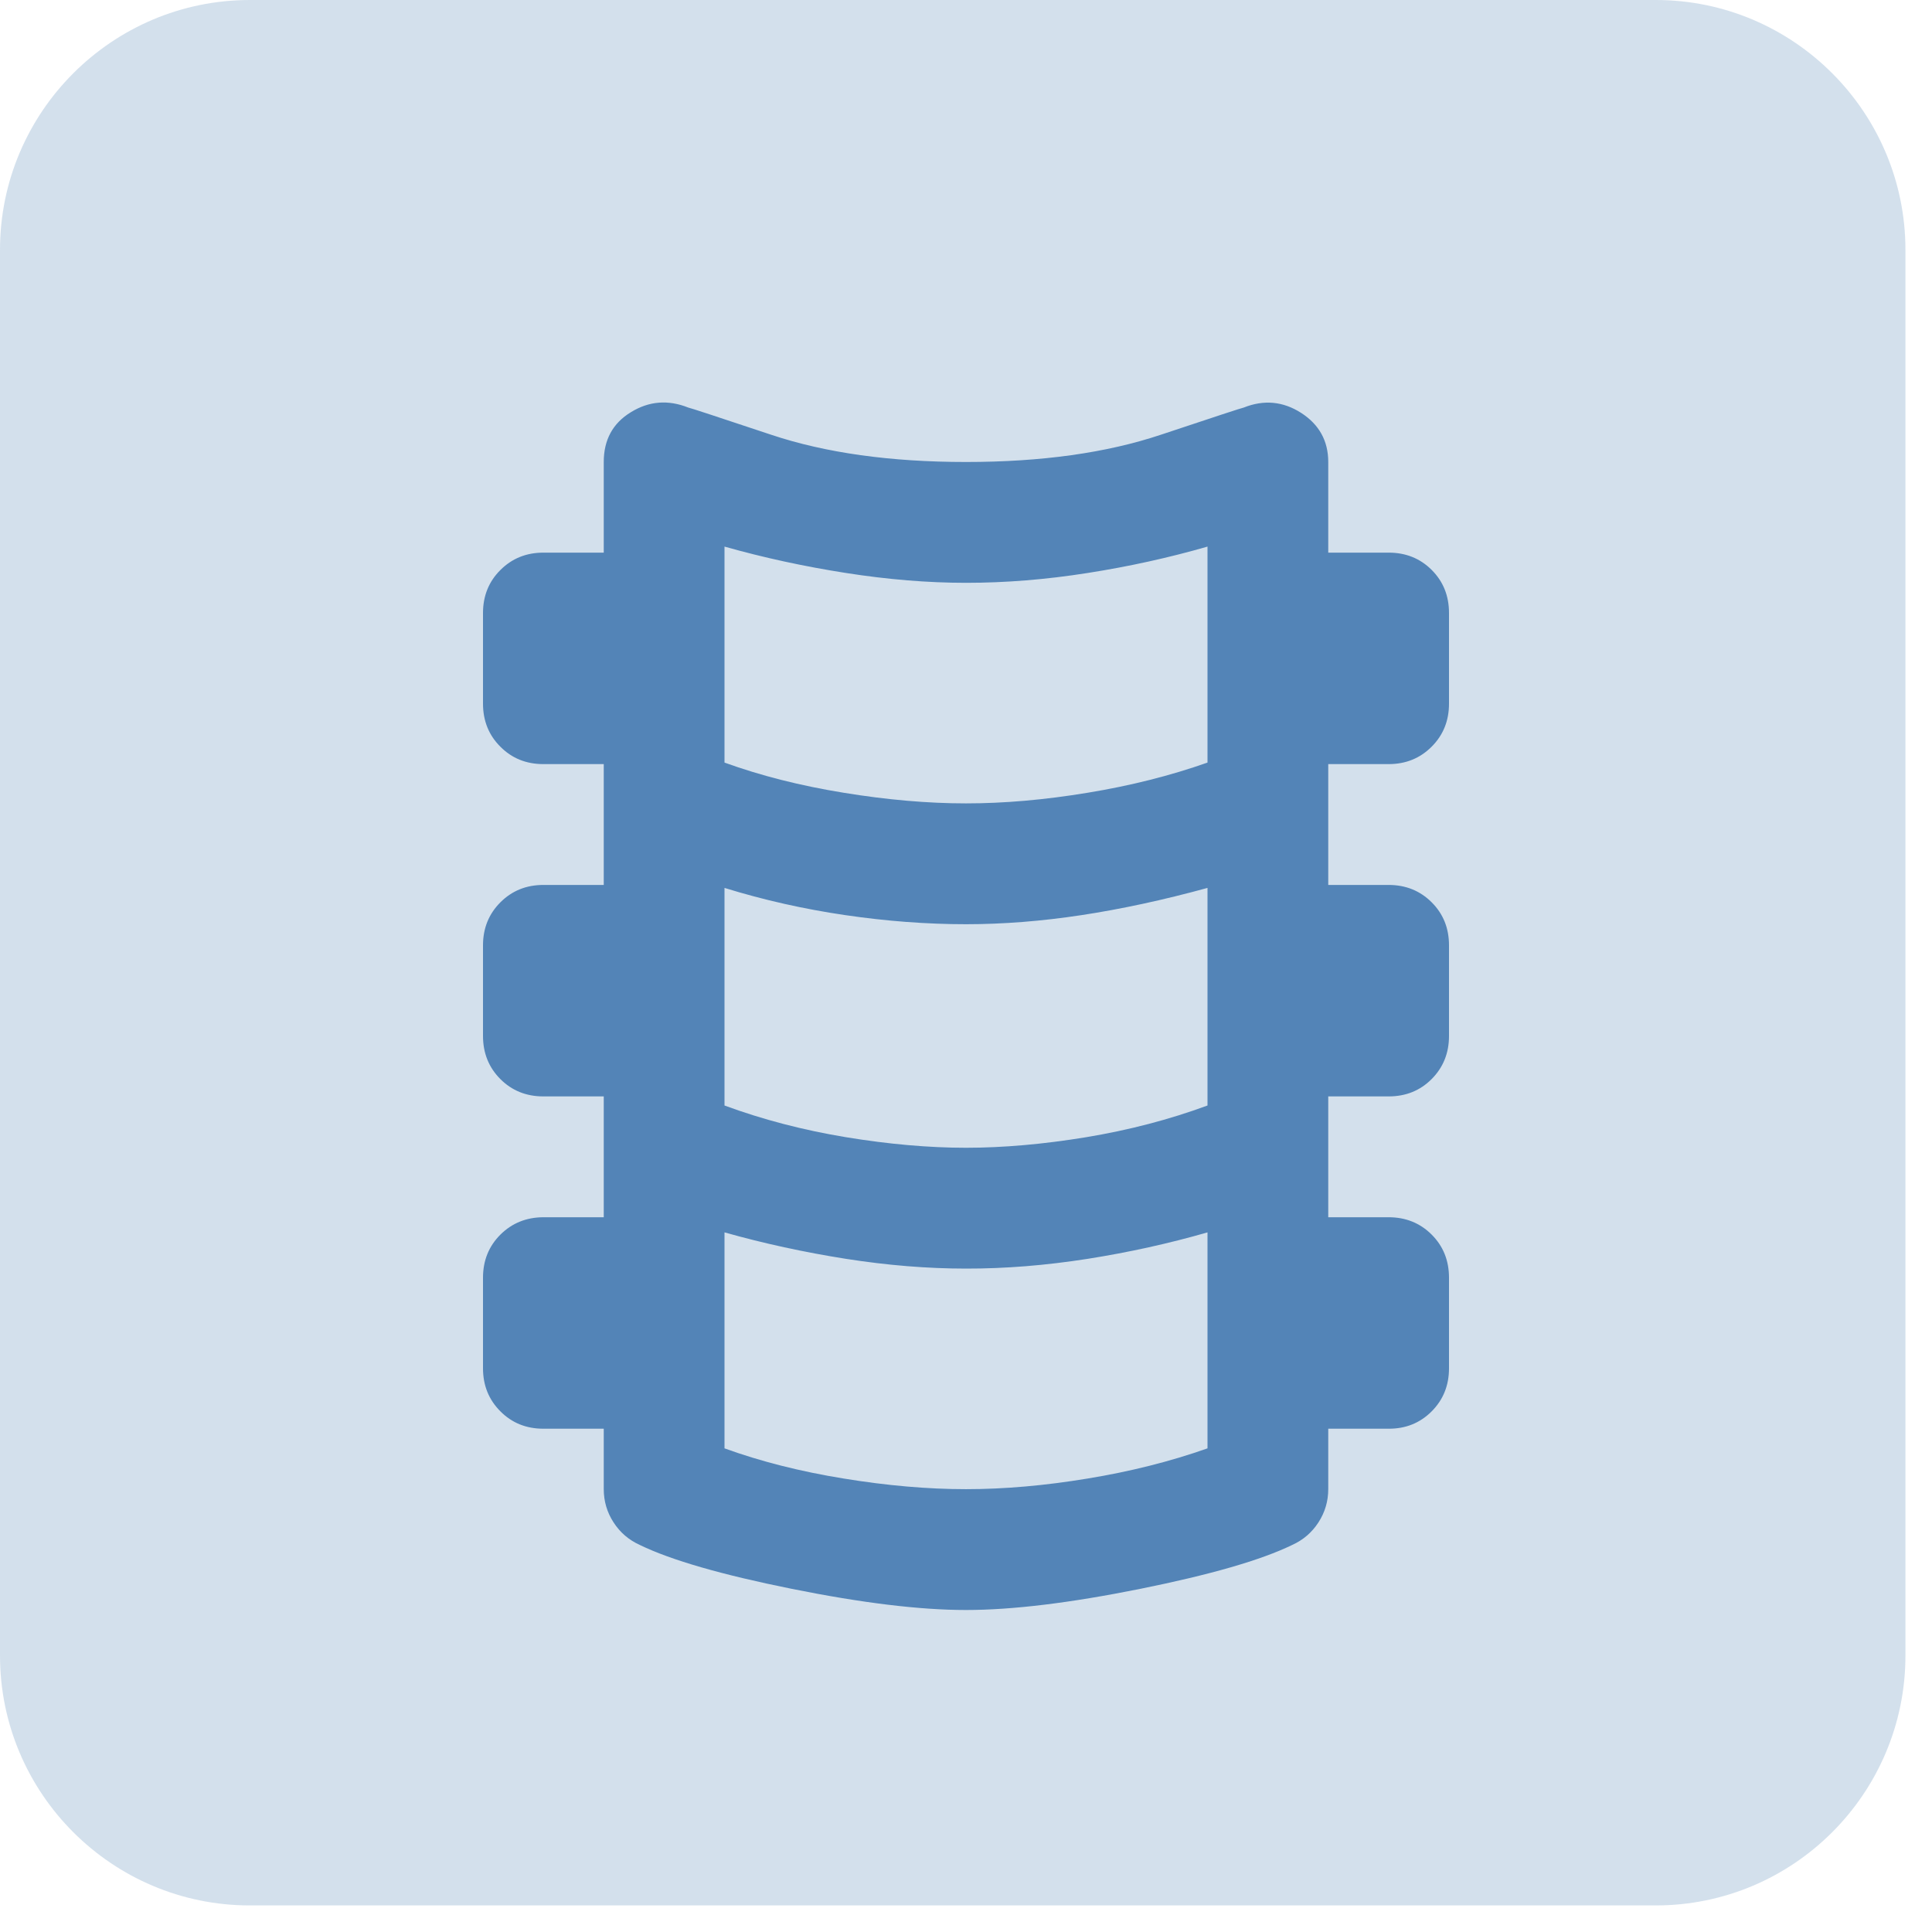 <svg width="24" height="24" viewBox="0 0 24 24" fill="none" xmlns="http://www.w3.org/2000/svg">
<g clip-path="url(#clip0_1482_6172)">
<path opacity="0.25" d="M20.568 0C22.279 0 23.67 1.393 23.67 3.104V20.566C23.67 22.279 22.279 23.67 20.568 23.67H3.104C1.393 23.67 0 22.279 0 20.566V3.104C0 1.393 1.393 0 3.104 0H20.568Z" fill="#5384B7"/>
<path d="M12 20C11.425 20 10.703 19.912 9.835 19.737C8.966 19.562 8.338 19.381 7.95 19.193C7.812 19.131 7.703 19.037 7.622 18.912C7.541 18.787 7.5 18.649 7.5 18.499V17.748H6.75C6.537 17.748 6.359 17.676 6.216 17.532C6.072 17.388 6 17.21 6 16.998V15.872C6 15.659 6.072 15.481 6.216 15.337C6.36 15.194 6.538 15.122 6.75 15.121H7.5V13.62H6.75C6.537 13.62 6.359 13.548 6.216 13.405C6.072 13.261 6 13.082 6 12.869V11.743C6 11.531 6.072 11.353 6.216 11.209C6.36 11.065 6.538 10.993 6.75 10.993H7.5V9.492H6.75C6.537 9.492 6.359 9.42 6.216 9.276C6.072 9.133 6 8.954 6 8.741V7.615C6 7.403 6.072 7.224 6.216 7.081C6.36 6.937 6.538 6.865 6.75 6.865H7.5V5.739C7.5 5.464 7.612 5.257 7.838 5.12C8.062 4.982 8.3 4.963 8.55 5.063C8.562 5.063 8.906 5.176 9.581 5.401C10.256 5.626 11.062 5.739 12 5.739C12.938 5.739 13.744 5.626 14.419 5.401C15.094 5.176 15.438 5.063 15.45 5.063C15.7 4.963 15.938 4.985 16.163 5.129C16.387 5.273 16.5 5.477 16.5 5.739V6.865H17.25C17.462 6.865 17.641 6.936 17.785 7.08C17.929 7.224 18 7.402 18 7.615V8.741C18 8.954 17.928 9.132 17.784 9.276C17.64 9.42 17.462 9.492 17.25 9.492H16.5V10.993H17.25C17.462 10.993 17.641 11.065 17.785 11.209C17.929 11.353 18 11.531 18 11.743V12.869C18 13.082 17.928 13.26 17.784 13.405C17.64 13.549 17.462 13.62 17.25 13.62H16.5V15.121H17.25C17.462 15.121 17.641 15.193 17.785 15.337C17.929 15.481 18 15.66 18 15.872V16.998C18 17.21 17.928 17.389 17.784 17.533C17.64 17.677 17.462 17.749 17.25 17.748H16.5V18.499C16.5 18.649 16.459 18.787 16.378 18.912C16.297 19.037 16.188 19.131 16.05 19.193C15.662 19.381 15.034 19.562 14.166 19.737C13.297 19.912 12.575 20 12 20ZM12 9.98C12.475 9.98 12.978 9.936 13.51 9.848C14.041 9.761 14.538 9.636 15 9.473V6.79C14.525 6.927 14.028 7.037 13.51 7.118C12.991 7.2 12.488 7.24 12 7.24C11.525 7.24 11.028 7.199 10.51 7.118C9.991 7.037 9.488 6.928 9 6.79V9.473C9.45 9.636 9.944 9.761 10.481 9.848C11.019 9.936 11.525 9.98 12 9.98ZM12 14.258C12.463 14.258 12.96 14.214 13.491 14.127C14.023 14.039 14.525 13.908 15 13.733V11.03C14.45 11.181 13.928 11.293 13.435 11.368C12.941 11.443 12.463 11.481 12 11.481C11.512 11.481 11.012 11.443 10.5 11.368C9.988 11.293 9.488 11.181 9 11.03V13.733C9.475 13.908 9.978 14.039 10.51 14.127C11.041 14.214 11.538 14.258 12 14.258ZM12 18.499C12.475 18.499 12.978 18.455 13.51 18.367C14.041 18.28 14.538 18.155 15 17.992V15.309C14.525 15.446 14.028 15.556 13.51 15.638C12.991 15.719 12.488 15.76 12 15.759C11.525 15.759 11.028 15.719 10.51 15.638C9.991 15.556 9.488 15.447 9 15.309V17.992C9.45 18.155 9.944 18.28 10.481 18.367C11.019 18.455 11.525 18.499 12 18.499Z" fill="#5384B7"/>
</g>
<defs>
<clipPath id="clip0_1482_6172">
<rect width="24" height="24" fill="white"/>
</clipPath>
</defs>
</svg>
